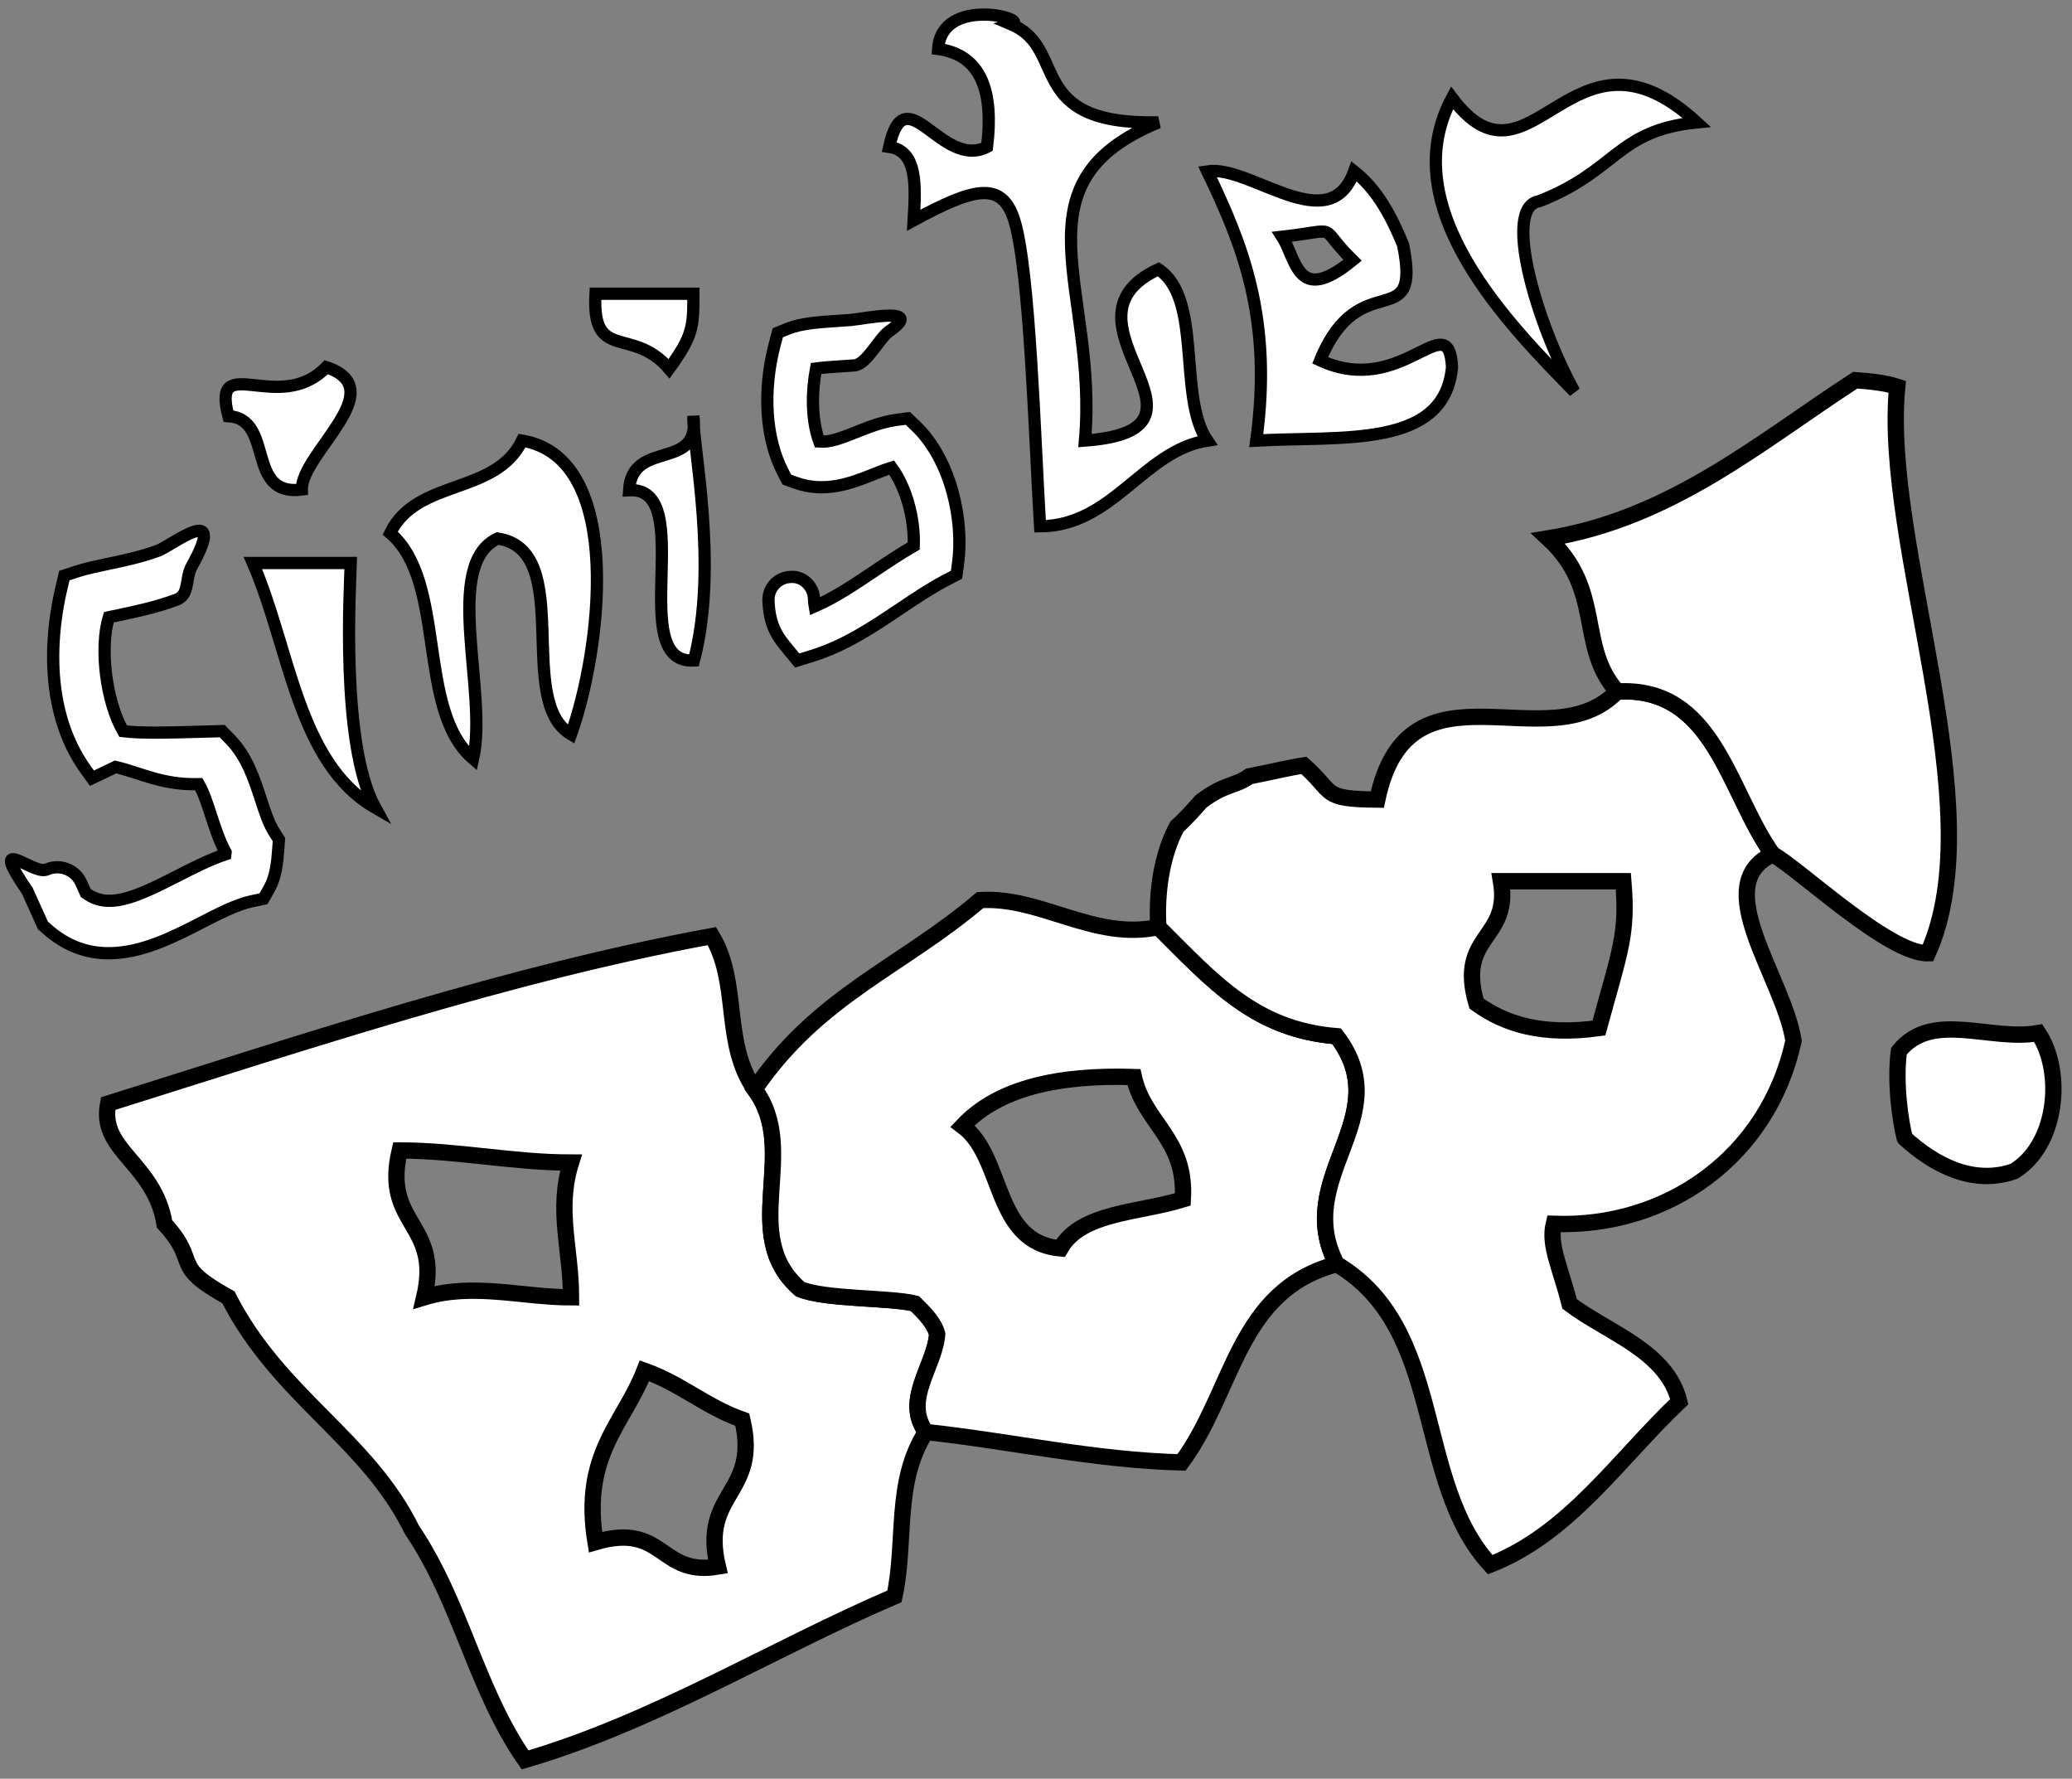 <?xml version="1.0" encoding="utf-8"?>
<!-- Generator: Adobe Illustrator 15.0.0, SVG Export Plug-In  -->
<!DOCTYPE svg>
<svg version="1.2" baseProfile="tiny"
	 xmlns="http://www.w3.org/2000/svg" xmlns:xlink="http://www.w3.org/1999/xlink" xmlns:a="http://ns.adobe.com/AdobeSVGViewerExtensions/3.0/"
	 x="0px" y="0px" width="127px" height="109px" viewBox="-0.297 -0.519 127 109" xml:space="preserve">
<rect x="-0.297" y="-0.519" width="127" height="109" fill="#808080" stroke="none"/>
<defs>
</defs>
<path fill="#FFFFFF" stroke="#000000" stroke-width="0.75" d="M6.363,57.895c-1.266,0-2.55-0.395-3.774-1.48l-0.256-0.226
	l-0.95-2.108c-2.51-3.682,0.362-0.952,1.17-1.314c0.81-0.362,1.76-0.002,2.122,0.806l0.288,0.634
	c1.326,0.964,2.834,0.386,5.564-1.018c0.972-0.498,1.968-1.01,2.984-1.354c0.004-0.042,0.008-0.082,0.014-0.124
	c-0.392-0.744-0.646-1.526-0.894-2.288c-0.228-0.702-0.448-1.376-0.744-1.89h-0.02c-2.184,0.066-3.564-0.694-5.08-1.054l-1.448,0.69
	l-0.348-0.48c-2.824-3.888-2.024-9.026-1.55-11.056l0.206-0.88l0.86-0.28c0.456-0.148,1.074-0.282,1.78-0.43
	c0.98-0.206,2.09-0.438,3.112-0.82c0.828-0.306,4.304-3.078,2.064,0.946c-0.43,0.774-0.114,1.754-0.946,2.064
	c-1.248,0.464-2.536,0.734-3.572,0.952c-0.2,0.042-0.39,0.082-0.57,0.12c-0.59,1.924-0.146,5.216,0.876,6.982
	c1.172,0.14,2.932,0.086,4.514,0.04l1.558-0.044l0.492,0.506c1.024,1.054,1.47,2.43,1.866,3.644c0.252,0.776,0.49,1.508,0.834,2.046
	l0.286,0.45l-0.038,0.532c-0.068,0.928-0.156,1.756-0.552,2.462l-0.356,0.634l-0.712,0.15c-0.93,0.198-2.008,0.75-3.15,1.338
	C10.375,56.877,8.393,57.895,6.363,57.895z"/>
<path fill="#FFFFFF" stroke="#000000" stroke-width="0.75" stroke-linecap="round" d="M61.703,0.981c3.512,1.488,0.75,6.166,9,6
	c-9.084,3.75-3.672,10.232-4.5,19.5c9.306-0.682-2.32-7.332,4.5-10.5c2.726,1.774,1.178,7.822,3,10.5
	c-3.9,0.6-5.774,5.228-10.25,5.252c-0.324-5.322-0.624-15.678-1.578-18.75c-0.766-2.468-2.524-1.978-6.172-0.002
	c0.128-2.128,0.248-4.248-1.5-4.5c0.986-4.492,3.206,1.434,6,0c0.418-3.418-0.362-5.638-3-6C57.423-0.799,62.867,0.645,61.703,0.981
	z"/>
<path fill="#FFFFFF" stroke="#000000" stroke-width="0.75" stroke-linecap="round" d="M103.703,6.981
	c-4.928,0.5-4.876,2.974-9.666,4.834c-2.25,0.334-0.164,7.456,2.166,11.666c-1.964-2.014-4.748-4.824-6.584-7.976
	c-1.838-3.152-2.73-6.646-0.916-10.024c2.418,3.234,4.25,1.846,6.438,0.53C97.329,4.695,99.869,3.453,103.703,6.981z"/>
<path fill="#FFFFFF" stroke="#000000" stroke-width="0.75" d="M48.566,39.957l-0.594-0.722c-0.626-0.748-1.118-1.454-1.166-2.96
	c-0.026-0.77,0.58-1.416,1.35-1.44c0.768-0.062,1.416,0.578,1.44,1.35c0.006,0.188,0.02,0.334,0.042,0.456
	c1.244-0.542,2.424-1.334,3.658-2.164c0.78-0.524,1.58-1.06,2.414-1.542c0.06-1.716-0.476-3.606-1.354-4.8
	c-0.366,0.112-0.746,0.262-1.138,0.42c-1.31,0.518-2.938,1.168-4.774,0.5l-0.512-0.186l-0.25-0.484
	c-1.062-2.05-1.244-4.98-0.484-7.838l0.18-0.676l0.65-0.26c0.798-0.32,1.9-0.392,3.068-0.47l0.75-0.052
	c0.752-0.064,4.61-0.872,2.36,0.69c-0.632,0.44-1.372,2.034-2.14,2.094l-0.786,0.054c-0.51,0.034-1.098,0.072-1.56,0.134
	c-0.262,1.41-0.302,3.104,0.2,4.48c0.638,0.054,1.322-0.206,2.27-0.584c0.776-0.308,1.58-0.628,2.49-0.75l0.666-0.088l0.484,0.462
	c2.17,2.076,2.95,5.798,2.598,8.402l-0.096,0.716l-0.64,0.334c-0.946,0.494-1.862,1.108-2.83,1.758
	c-1.66,1.114-3.376,2.268-5.394,2.886L48.566,39.957z"/>
<path fill="#FFFFFF" stroke="#000000" stroke-width="0.75" stroke-linecap="round" d="M36.203,17.481c2,0,4,0,6,0
	c0,2,0,2.546-1.488,4.596C38.449,19.427,35.969,21.713,36.203,17.481z"/>
<path fill="#FFFFFF" stroke="#000000" stroke-width="0.75" stroke-linecap="round" d="M19.703,21.981
	c4.072,1.366-1.528,5.256-1.5,7.5c-3.458,0.458-1.666-4.334-4.5-4.5C12.628,20.907,16.801,24.981,19.703,21.981z"/>
<path fill="#FFFFFF" stroke="#000000" stroke-width="0.75" stroke-linecap="round" d="M31.703,26.481c6.418,1.076,4.764,13.094,3,18
	c-3.474-2.026,0.282-11.282-4.5-12c-3.404,1.596-0.572,9.43-1.5,13.5c-3.5-3-1.582-10.834-5.084-13.834
	C25.257,28.785,30.066,29.843,31.703,26.481z"/>
<path fill="#FFFFFF" stroke="#000000" stroke-width="0.75" stroke-linecap="round" d="M15.203,33.981c2,0,4,0,6,0
	c-0.042,1.458-0.632,11.132,1.5,15C17.943,46.241,17.473,39.211,15.203,33.981z"/>
<path fill="#FFFFFF" stroke="#000000" stroke-width="0.75" stroke-linecap="round" d="M42.203,24.981
	c-0.06,1.792,1.564,9.144,0.034,14.976c-4.246,0.246,0.27-10.682-3.976-10.436C38.447,26.349,42.657,28.407,42.203,24.981z"/>
<path fill="#FFFFFF" stroke="#000000" stroke-width="0.75" stroke-linecap="round" d="M80.619,21.565
	c2.418-5.928,6.226-1.442,5.084-7.084c-0.728-1.772-1.6-3.4-3-4.5c-1.516,4.224-6.372-0.414-9,0c2.106,4.394,4.034,8.966,3,16.5
	c5.204-0.296,11.53,0.53,12-4.5C88.495,18.107,85.667,23.899,80.619,21.565z M78.287,13.989c3.75-0.426,2.056-0.784,4.32,1.44
	C79.203,18.217,79.189,15.381,78.287,13.989z"/>
<path fill="#FFFFFF" stroke="#000000" stroke-miterlimit="10" d="M45.953,66.231c2.84,3.806-1.056,8.922,2.792,12.246
	c1.51,0.638,5.526,0.508,7.036,0.884c0.606,0.594,1.192,1.192,1.366,1.87c-0.146,1.978-2.112,4.034-0.694,6
	c-1.968,3.07-1.196,6.71-1.926,10.074c-7.458,3.2-14.69,7.695-22.642,10.023c-3.014-4.325-3.914-9.634-6.932-14.098
	c-2.742-5.59-8.152-8.166-11.25-14.25c-3.666-2.036-1.666-2.036-3.916-4.5c-0.616-3.758-4.038-4.482-3.454-7.372
	c12.192-3.826,24.724-8.01,37.004-10.264c1.732,2.876,0.64,6.527,2.616,9.384V66.231z M25.703,78.981c3-0.916,6,0,9,0
	c0-3-0.916-5.342,0-8.258c-3.5,0-7-0.742-10.5-0.742C23.115,74.569,26.791,74.393,25.703,78.981z M36.203,93.981
	c4.24-1.24,3.886,2.114,7.5,1.5c-1.088-4.588,2.588-4.412,1.5-9c-2.22-0.782-3.78-2.218-6-3
	C37.947,86.725,35.319,88.597,36.203,93.981z"/>
<path fill="#FFFFFF" stroke="#000000" stroke-miterlimit="10" d="M81.63,62.981c-5.008-0.408-7.521-3.298-10.928-6.688
	c-3.938,0.847-7.198-1.888-10.926-1.653c-4.818,4.098-9.924,5.861-13.824,11.592c2.84,3.806-1.056,8.922,2.792,12.246
	c1.51,0.638,5.526,0.508,7.036,0.884c0.606,0.594,1.192,1.192,1.366,1.87c-0.146,1.978-2.112,4.034-0.694,6
	c5.256,0.57,10.348,1.732,15.67,1.866c3.227-4.354,3.386-10.522,9.508-12.15v-0.002C78.84,71.601,85.443,67.965,81.63,62.981z
	 M72.203,72.981c-2.67,0.83-6.23,0.772-7.5,3c-4.142-0.36-3.422-5.578-6-7.5c2.18-2.32,5.85-3.148,10.5-3
	C69.846,68.339,72.435,69.249,72.203,72.981z"/>
<path fill="#FFFFFF" stroke="#000000" stroke-linecap="round" d="M109.634,63.263c-0.6-3.882-5.248-9.58-1.279-11.432h-0.002
	c-2.738-3.846-3.57-10.322-9.526-9.974l0.002-0.004c-4.202,4.396-12.792-2.458-14.708,6.626c-3.479-0.032-2.586-0.416-4.5-2.096
	c-0.954,0.146-1.996,0.41-3.344,0.67c-0.872,0.63-1.492,0.426-2.962,1.54c-0.469,0.532-0.937,1.064-1.469,1.534
	c-0.874,1.622-1.283,3.86-1.144,6.166c3.406,3.391,5.92,6.28,10.928,6.688c3.813,4.984-2.79,8.62,0,13.964
	c6.702,3.98,4.714,13.3,9.41,18.418c4.858-1.896,7.884-6.476,11.59-9.988c-0.746-3.105-4.374-4.218-6.72-5.989
	c-0.572-2.263-1.288-3.595-0.97-4.906C101.869,74.733,108.075,70.397,109.634,63.263z M90.203,60.981
	c-1.24-4.24,2.114-3.886,1.5-7.5c2.5,0,5,0,7.5,0c0.272,3.27-0.18,4.18-1.5,9C94.225,62.958,91.945,62.241,90.203,60.981z"/>
<path fill="#FFFFFF" stroke="#000000" stroke-linecap="round" d="M116.453,69.231c1.814,1.646,4.186,2.902,6.696,2.026
	c2.662-1.62,3.067-6.097,1.483-8.471c-2.93,0.53-6.525-1.412-8.54,1.114C115.838,65.849,116.189,68.217,116.453,69.231"/>
<path fill="#FFFFFF" stroke="#000000" stroke-linecap="round" d="M108.353,51.831c-2.738-3.846-3.57-10.322-9.526-9.974
	c-2.468-2.776-0.792-6.208-4.226-9.384c7.602-1.24,13.052-5.964,18.815-9.692c0.9,0.068,1.792,0.144,2.574,0.402
	c-0.95,9.674,5.924,25.722,1.878,34.712C115.483,57.961,109.865,52.631,108.353,51.831z"/>
</svg>
